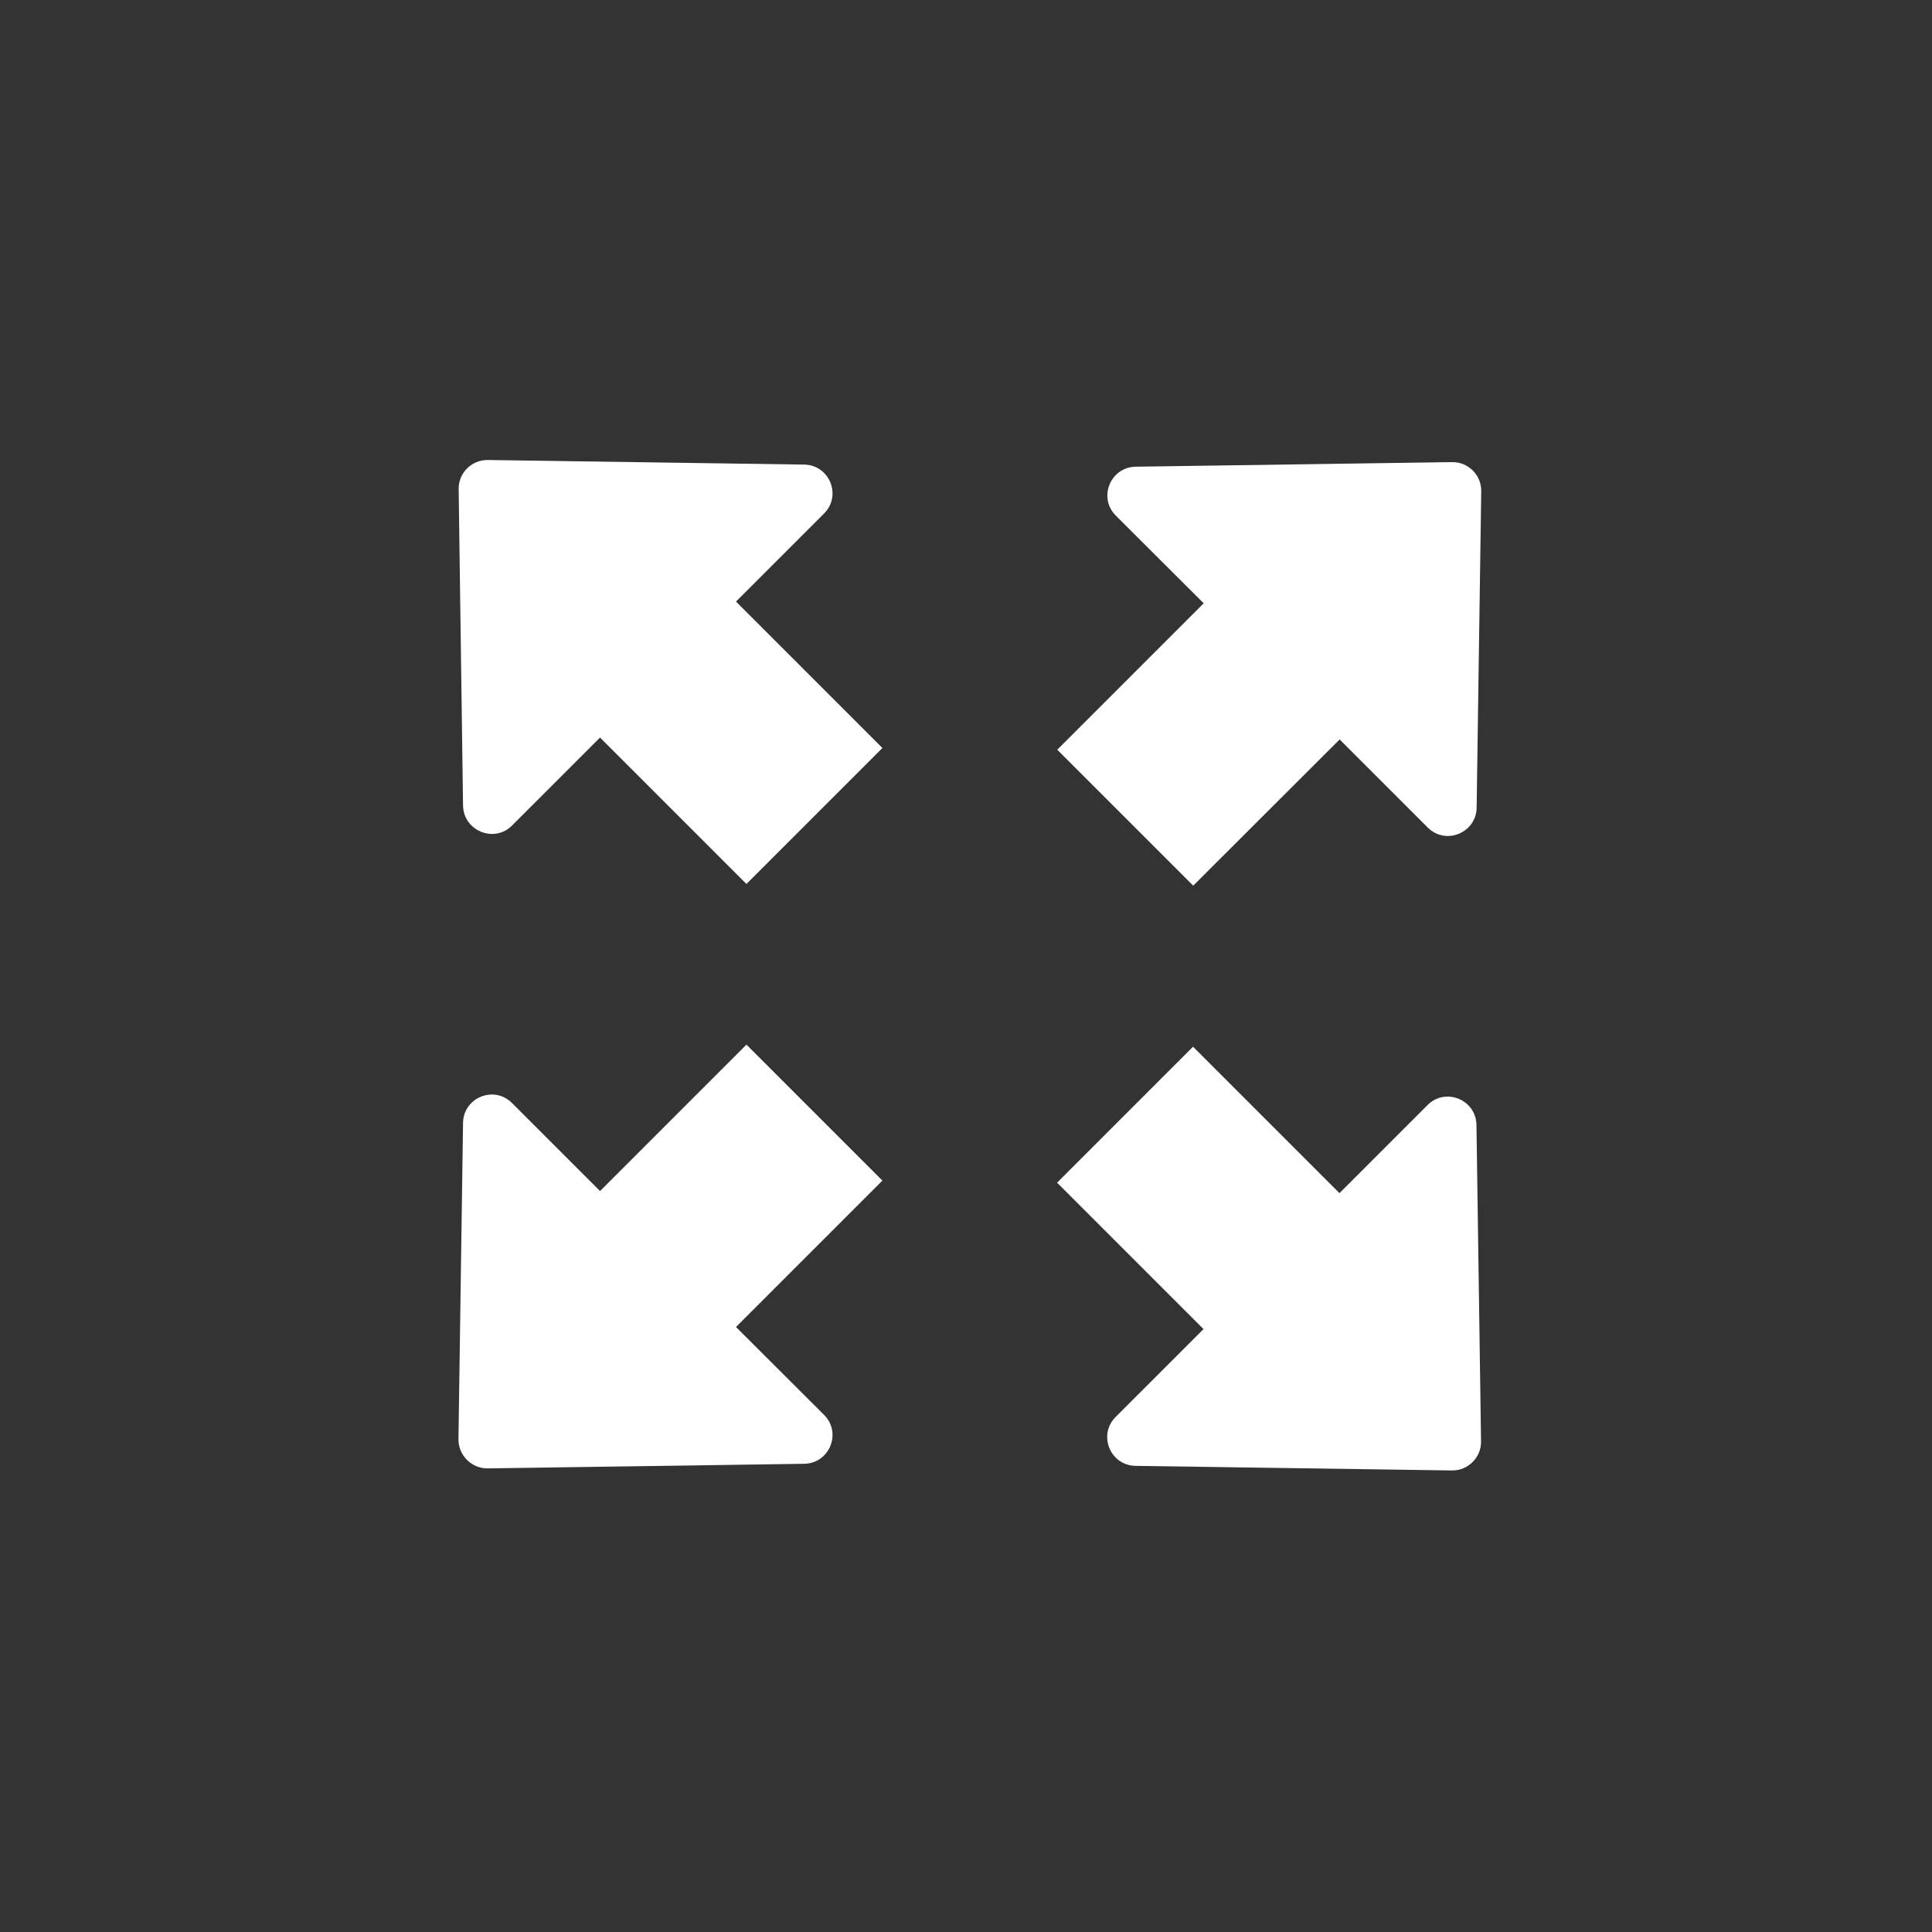 <?xml version="1.0" encoding="UTF-8"?>
<!--https://github.com/muchdogesec/stix2icons/-->
<svg xmlns="http://www.w3.org/2000/svg" viewBox="0 0 85 85" id="extension-definition">
	<rect x="0" y="0" width="85" height="85" fill="#333333" stroke="none"/>
	<path style="fill:rgb(255,255,255)" d="M 20.372,35.44 20.179,21.517 c -0.009,-0.709 0.571,-1.288 1.279,-1.279 l 13.923,0.202 c 1.113,0.018 1.666,1.362 0.874,2.153 l -3.874,3.874 6.442,6.442 -5.982,5.982 -6.442,-6.442 -3.874,3.874 c -0.782,0.782 -2.135,0.23 -2.153,-0.883 z" />
	<path style="fill:rgb(255,255,255)" d="m 58.939,32.533 3.874,3.874 c 0.791,0.791 2.135,0.239 2.153,-0.874 l 0.202,-13.923 c 0.009,-0.709 -0.571,-1.288 -1.279,-1.279 l -13.923,0.202 c -1.113,0.018 -1.666,1.362 -0.874,2.153 l 3.865,3.856 -6.442,6.442 5.982,5.982 z" />
	<path style="fill:rgb(255,255,255)" d="m 49.084,62.339 c -0.791,0.791 -0.239,2.135 0.874,2.153 l 13.923,0.202 c 0.709,0.009 1.288,-0.571 1.279,-1.279 L 64.958,49.493 c -0.018,-1.113 -1.362,-1.666 -2.153,-0.874 l -3.874,3.874 -6.442,-6.442 -5.982,5.982 6.442,6.442 z" />
	<path style="fill:rgb(255,255,255)" d="m 21.458,64.603 13.923,-0.202 c 1.113,-0.018 1.666,-1.362 0.874,-2.153 l -3.874,-3.865 6.442,-6.442 -5.982,-5.982 -6.442,6.442 -3.874,-3.874 c -0.791,-0.791 -2.135,-0.239 -2.153,0.874 l -0.202,13.923 c 0,0.709 0.58,1.288 1.288,1.279 z" />
</svg>